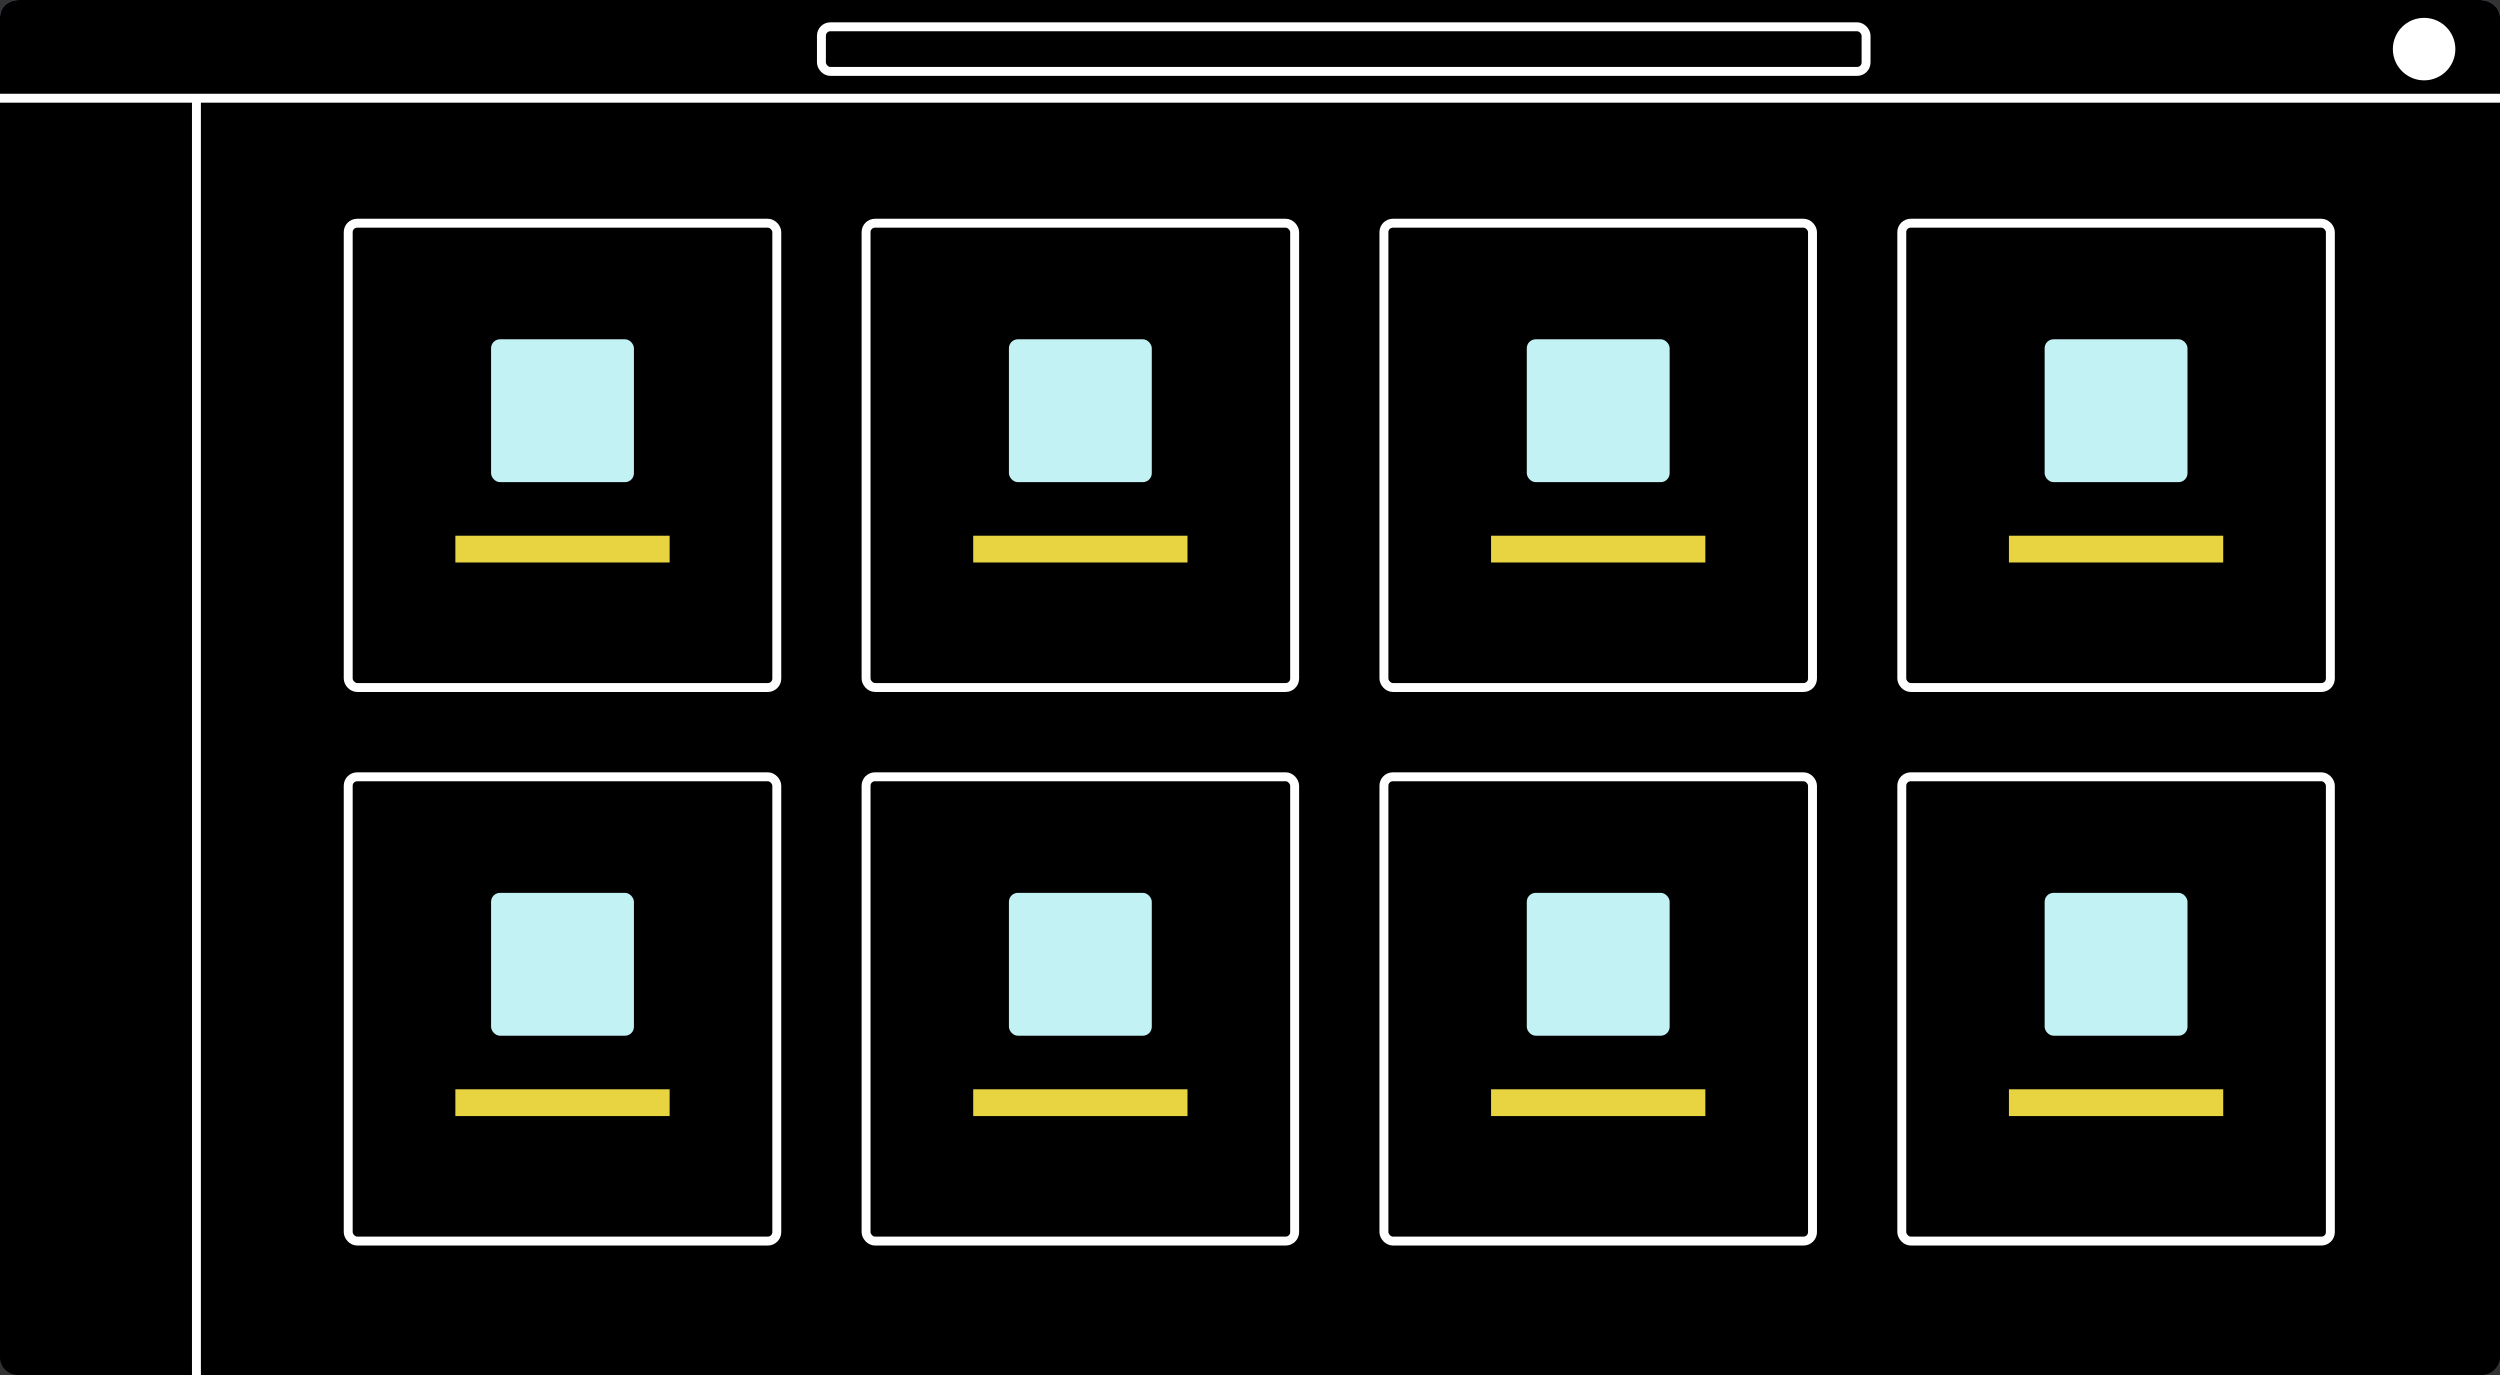 <svg class="gsvg" viewBox="0 0 280 154" xmlns="http://www.w3.org/2000/svg">
    <rect x="0" y="0" width="280" height="154" fill="#333333" stroke="none"/>
    <g fill="none" fill-rule="evenodd" class="preview-default-dark">
        <path d="M278 154H21V11h259v140.999c0 1.1-1 2.001-2 2.001z" class="gsvgbg" fill-rule="nonzero"></path>
        <rect class="gsvgtc" fill-rule="nonzero" x="39" y="25" width="48" height="52" rx="1"></rect>
        <rect fill="#C3F2F4" fill-rule="nonzero" x="55" y="38" width="16" height="16" rx="1"></rect>
        <path fill="#D9DADD" fill-rule="nonzero" d="M51 60h24v3H51z"></path>
        <rect class="gsvgtc" fill-rule="nonzero" x="39" y="87" width="48" height="52" rx="1"></rect>
        <rect fill="#C3F2F4" fill-rule="nonzero" x="55" y="100" width="16" height="16" rx="1"></rect>
        <path fill="#D9DADD" fill-rule="nonzero" d="M51 122h24v3H51z"></path>
        <rect class="gsvgtc" fill-rule="nonzero" x="97" y="25" width="48" height="52" rx="1"></rect>
        <rect fill="#C3F2F4" fill-rule="nonzero" x="113" y="38" width="16" height="16" rx="1"></rect>
        <path fill="#D9DADD" fill-rule="nonzero" d="M109 60h24v3h-24z"></path>
        <rect class="gsvgtc" fill-rule="nonzero" x="97" y="87" width="48" height="52" rx="1"></rect>
        <rect fill="#C3F2F4" fill-rule="nonzero" x="113" y="100" width="16" height="16" rx="1"></rect>
        <path fill="#D9DADD" fill-rule="nonzero" d="M109 122h24v3h-24z"></path>
        <rect class="gsvgtc" fill-rule="nonzero" x="155" y="25" width="48" height="52" rx="1"></rect>
        <rect fill="#C3F2F4" fill-rule="nonzero" x="171" y="38" width="16" height="16" rx="1"></rect>
        <path fill="#D9DADD" fill-rule="nonzero" d="M167 60h24v3h-24z"></path>
        <rect class="gsvgtc" fill-rule="nonzero" x="155" y="87" width="48" height="52" rx="1"></rect>
        <rect fill="#C3F2F4" fill-rule="nonzero" x="171" y="100" width="16" height="16" rx="1"></rect>
        <path fill="#D9DADD" fill-rule="nonzero" d="M167 122h24v3h-24z"></path>
        <rect class="gsvgtc" fill-rule="nonzero" x="213" y="25" width="48" height="52" rx="1"></rect>
        <rect fill="#C3F2F4" fill-rule="nonzero" x="229" y="38" width="16" height="16" rx="1"></rect>
        <path fill="#D9DADD" fill-rule="nonzero" d="M225 60h24v3h-24z"></path>
        <rect class="gsvgtc" fill-rule="nonzero" x="213" y="87" width="48" height="52" rx="1"></rect>
        <rect fill="#C3F2F4" fill-rule="nonzero" x="229" y="100" width="16" height="16" rx="1"></rect>
        <path fill="#D9DADD" fill-rule="nonzero" d="M225 122h24v3h-24z"></path>
        <path d="M280 11V1.982C280 .892 279 0 277.698 0H2.202C.9 0 0 .793 0 1.982V11h280z" fill="#8B8CC7" fill-rule="nonzero"></path>
        <rect fill="#E2E2F6" x="92" y="3" width="117" height="5" rx="1"></rect>
        <path class="gsvgab" d="M22 154H2c-1 0-2-.8-2-2.001V11h22v143z" fill-rule="nonzero"></path>
        <circle fill="#FFF" fill-rule="nonzero" cx="271.5" cy="5.5" r="3.5"></circle>
    </g>
    <g fill="none" fill-rule="evenodd" class="preview-contrast">
        <path d="M278 154H21V11h259v140.999c0 1.1-1 2.001-2 2.001z" fill="#000" fill-rule="nonzero"></path>
        <rect stroke="#FFF" x="39" y="25" width="48" height="52" rx="1"></rect>
        <rect fill="#C3F2F4" fill-rule="nonzero" x="55" y="38" width="16" height="16" rx="1"></rect>
        <path fill="#E8D441" fill-rule="nonzero" d="M51 60h24v3H51z"></path>
        <rect stroke="#FFF" x="39" y="87" width="48" height="52" rx="1"></rect>
        <rect fill="#C3F2F4" fill-rule="nonzero" x="55" y="100" width="16" height="16" rx="1"></rect>
        <path fill="#E8D441" fill-rule="nonzero" d="M51 122h24v3H51z"></path>
        <rect stroke="#FFF" x="97" y="25" width="48" height="52" rx="1"></rect>
        <rect fill="#C3F2F4" fill-rule="nonzero" x="113" y="38" width="16" height="16" rx="1"></rect>
        <path fill="#E8D441" fill-rule="nonzero" d="M109 60h24v3h-24z"></path>
        <rect stroke="#FFF" x="97" y="87" width="48" height="52" rx="1"></rect>
        <rect fill="#C3F2F4" fill-rule="nonzero" x="113" y="100" width="16" height="16" rx="1"></rect>
        <path fill="#E8D441" fill-rule="nonzero" d="M109 122h24v3h-24z"></path>
        <rect stroke="#FFF" x="155" y="25" width="48" height="52" rx="1"></rect>
        <rect fill="#C3F2F4" fill-rule="nonzero" x="171" y="38" width="16" height="16" rx="1"></rect>
        <path fill="#E8D441" fill-rule="nonzero" d="M167 60h24v3h-24z"></path>
        <rect stroke="#FFF" x="155" y="87" width="48" height="52" rx="1"></rect>
        <rect fill="#C3F2F4" fill-rule="nonzero" x="171" y="100" width="16" height="16" rx="1"></rect>
        <path fill="#E8D441" fill-rule="nonzero" d="M167 122h24v3h-24z"></path>
        <rect stroke="#FFF" x="213" y="25" width="48" height="52" rx="1"></rect>
        <rect fill="#C3F2F4" fill-rule="nonzero" x="229" y="38" width="16" height="16" rx="1"></rect>
        <path fill="#E8D441" fill-rule="nonzero" d="M225 60h24v3h-24z"></path>
        <rect stroke="#FFF" x="213" y="87" width="48" height="52" rx="1"></rect>
        <rect fill="#C3F2F4" fill-rule="nonzero" x="229" y="100" width="16" height="16" rx="1"></rect>
        <path fill="#E8D441" fill-rule="nonzero" d="M225 122h24v3h-24z"></path>
        <path d="M280 11V1.982C280 .892 279 0 277.698 0H2.202C.9 0 0 .793 0 1.982V11h280z" fill="#000" fill-rule="nonzero"></path>
        <rect stroke="#FFF" x="92" y="3" width="117" height="5" rx="1"></rect>
        <path d="M22 154H2c-1 0-2-.8-2-2.001V11h22v143z" fill="#000" fill-rule="nonzero"></path>
        <circle fill="#FFF" fill-rule="nonzero" cx="271.5" cy="5.5" r="3.5"></circle>
        <path d="M0 11h280M22 11v143" stroke="#FFF"></path>
    </g>
</svg>